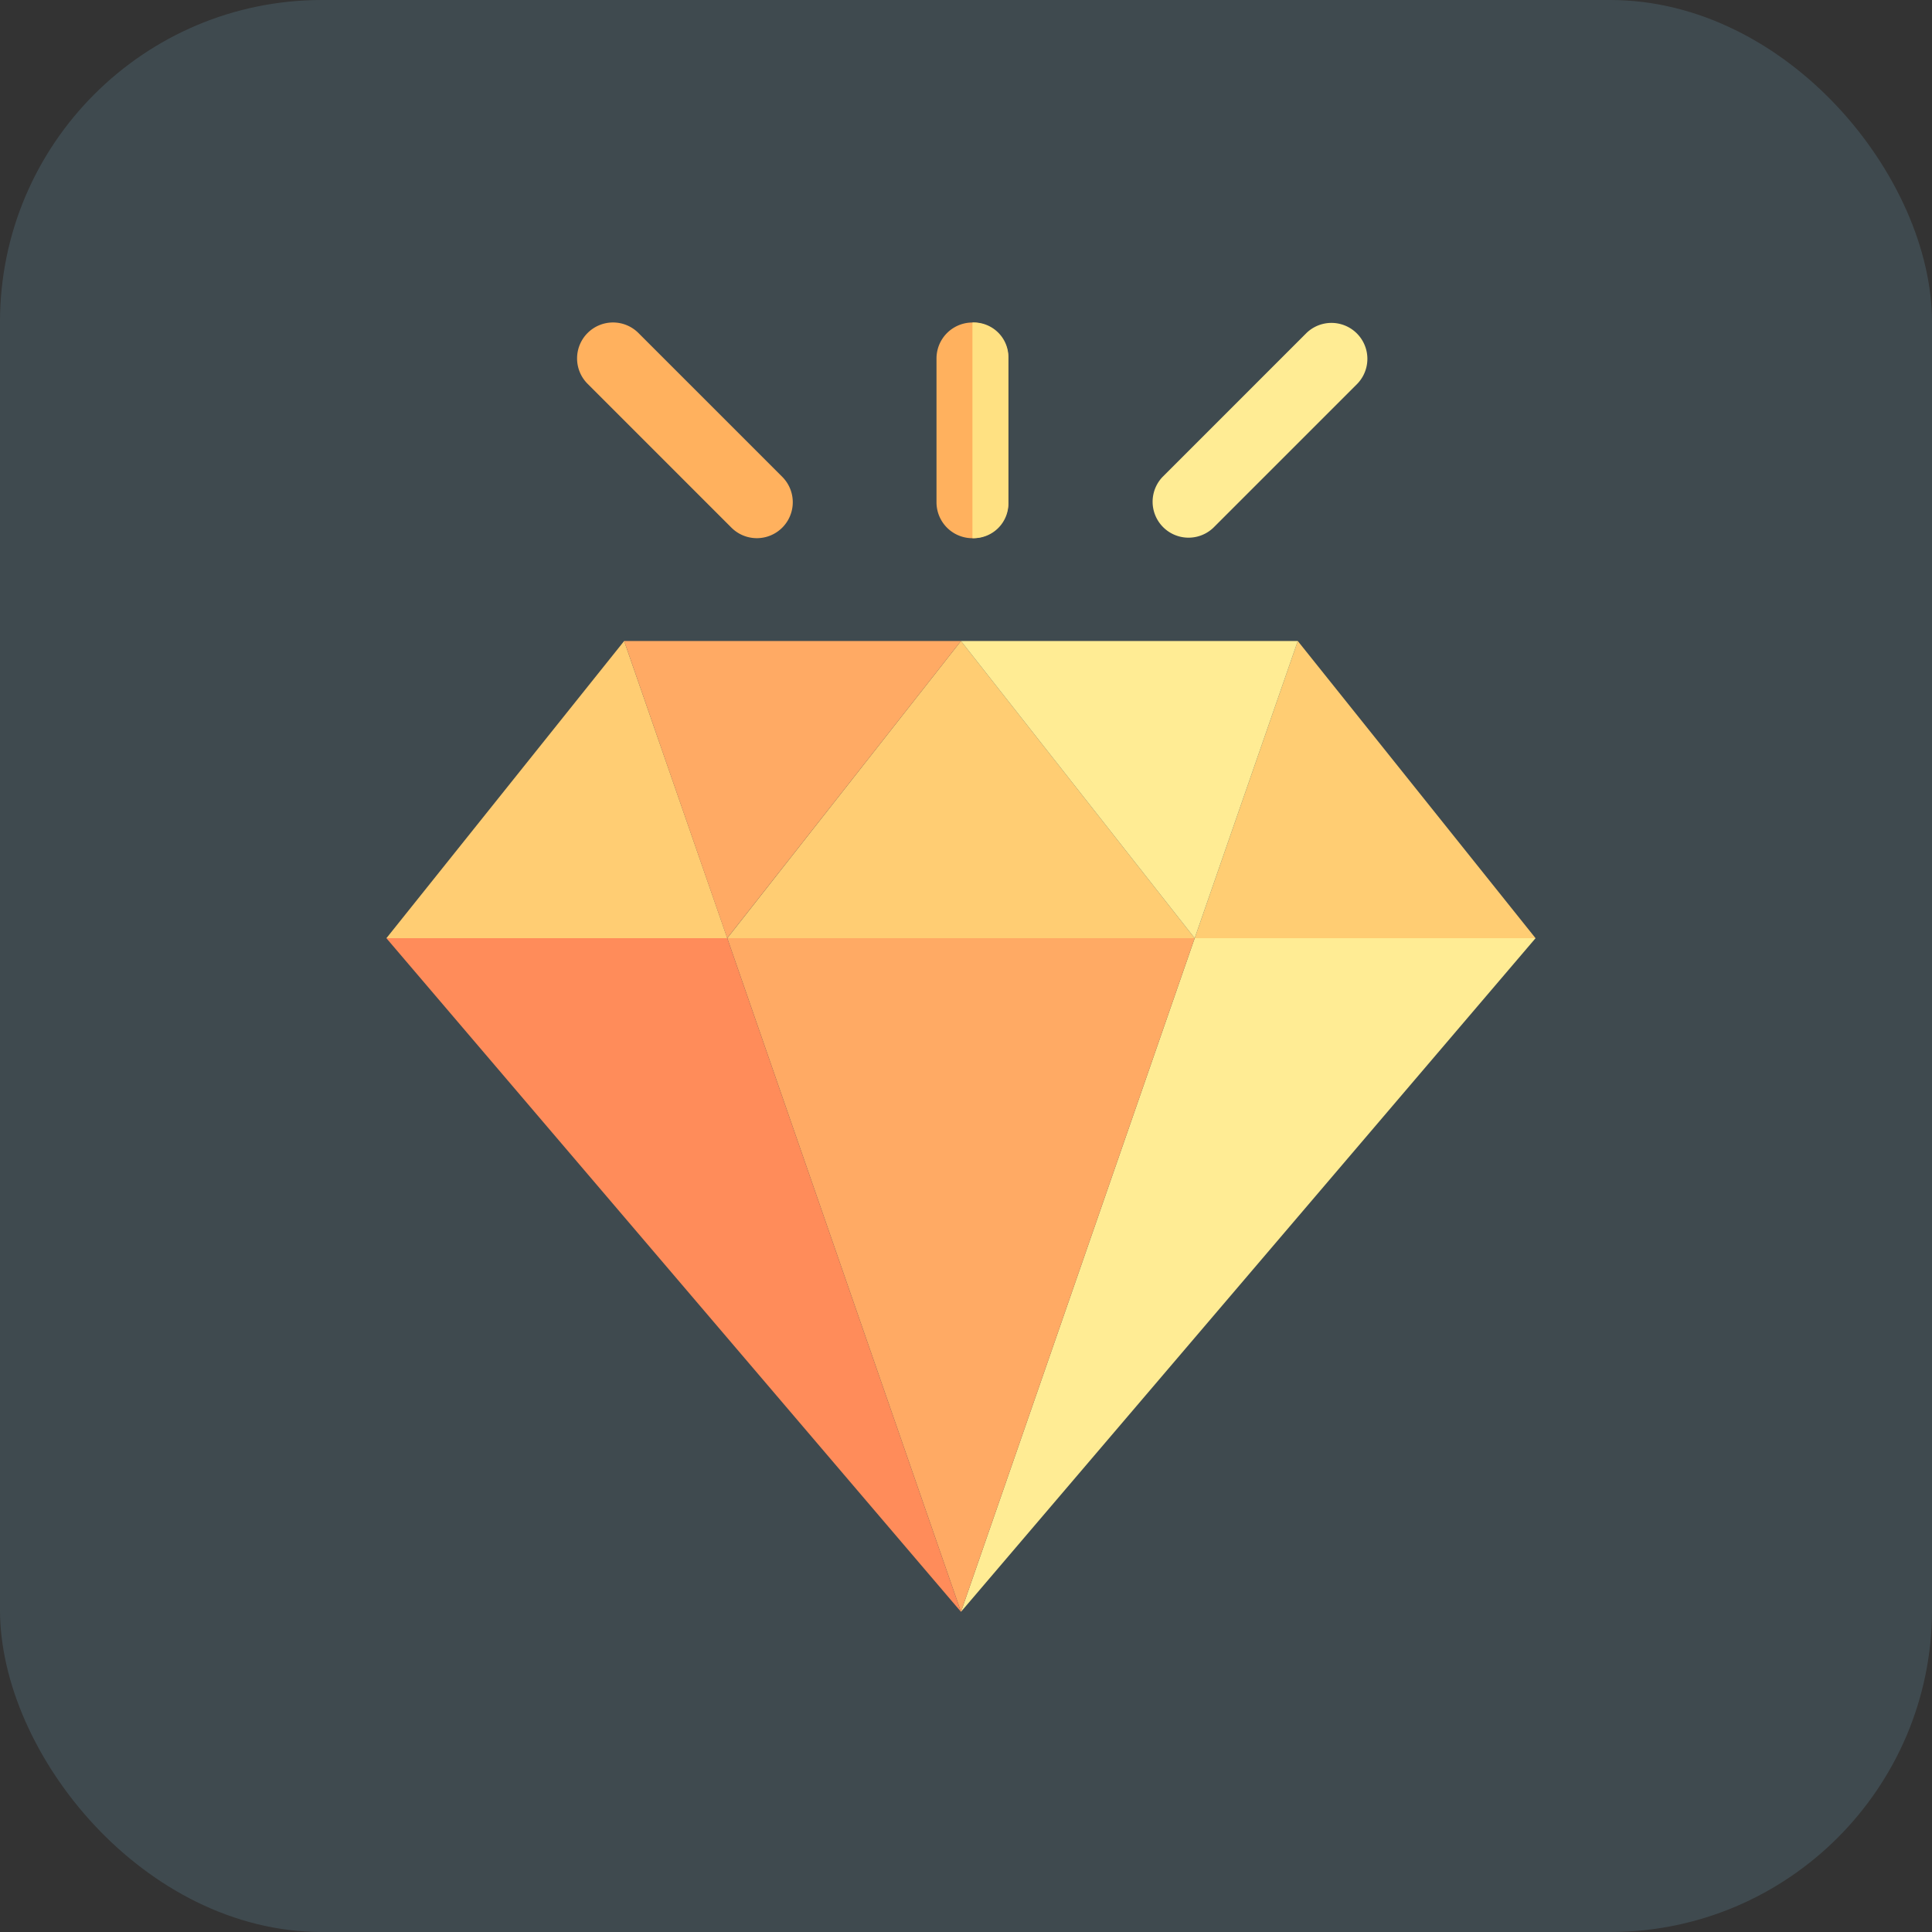 <svg xmlns="http://www.w3.org/2000/svg" width="90" height="90" viewBox="0 0 90 90">
  <rect x="0" y="0" width="90" height="90" fill="#333333" stroke="none"/>
  <g id="bg-dimond" transform="translate(-40 -284)">
    <rect id="Rectangle_2941" data-name="Rectangle 2941" width="90" height="90" rx="15" transform="translate(40 284)" fill="#89cff0" opacity="0.15"/>
    <g id="Group_3569" data-name="Group 3569" transform="translate(58 299)">
      <g id="diamond" transform="translate(8.864 0)">
        <g id="Group_3566" data-name="Group 3566">
          <path id="Path_27006" data-name="Path 27006" d="M244.344,1.886v6.7a1.674,1.674,0,1,1-3.348,0v-6.7a1.674,1.674,0,0,1,3.348,0Z" transform="translate(-224.234 -0.188)" fill="#ffb15e"/>
          <path id="Path_27007" data-name="Path 27007" d="M97.987,9.579l-6.7-6.7A1.674,1.674,0,0,1,93.658.515l6.7,6.7A1.674,1.674,0,0,1,97.987,9.579Z" transform="translate(-90.78 -0.001)" fill="#ffb15e"/>
        </g>
        <g id="Group_3567" data-name="Group 3567" transform="translate(18.436 0.004)">
          <path id="Path_27008" data-name="Path 27008" d="M331.321,7.24l6.7-6.7a1.674,1.674,0,0,1,2.367,2.367l-6.7,6.7A1.674,1.674,0,0,1,331.321,7.24Z" transform="translate(-322.459 -0.033)" fill="#ffec94"/>
          <path id="Path_27009" data-name="Path 27009" d="M256,10.257V.212a1.615,1.615,0,0,1,1.674,1.674v6.7A1.615,1.615,0,0,1,256,10.257Z" transform="translate(-256 -0.192)" fill="#ffe182"/>
        </g>
      </g>
      <g id="diamond_1_" data-name="diamond (1)" transform="translate(0 14.861)">
        <path id="Path_27011" data-name="Path 27011" d="M266.887,172.138,256,203.518l26.766-31.38Z" transform="translate(-229.234 -158.294)" fill="#ffec94"/>
        <g id="Group_3568" data-name="Group 3568" transform="translate(0 0)">
          <path id="Path_27012" data-name="Path 27012" d="M11.075,39.724,0,53.568H15.879Z" transform="translate(0 -39.724)" fill="#ffcd73"/>
          <path id="Path_27013" data-name="Path 27013" d="M360.129,53.568h15.879L364.932,39.724Z" transform="translate(-322.476 -39.724)" fill="#ffcd73"/>
          <path id="Path_27014" data-name="Path 27014" d="M173.645,53.568,162.758,39.724,151.871,53.568Z" transform="translate(-135.992 -39.724)" fill="#ffcd73"/>
        </g>
        <path id="Path_27015" data-name="Path 27015" d="M121.621,39.724h-15.69l4.8,13.844Z" transform="translate(-94.856 -39.724)" fill="#ffaa64"/>
        <path id="Path_27016" data-name="Path 27016" d="M271.69,39.724H256l10.887,13.844Z" transform="translate(-229.234 -39.724)" fill="#ffec94"/>
        <path id="Path_27017" data-name="Path 27017" d="M151.871,172.138l10.887,31.38,10.887-31.38Z" transform="translate(-135.992 -158.294)" fill="#ffaa64"/>
        <path id="Path_27018" data-name="Path 27018" d="M0,172.138l26.766,31.38-10.887-31.38Z" transform="translate(0 -158.294)" fill="#ff8c5a"/>
      </g>
    </g>
  </g>
</svg>
